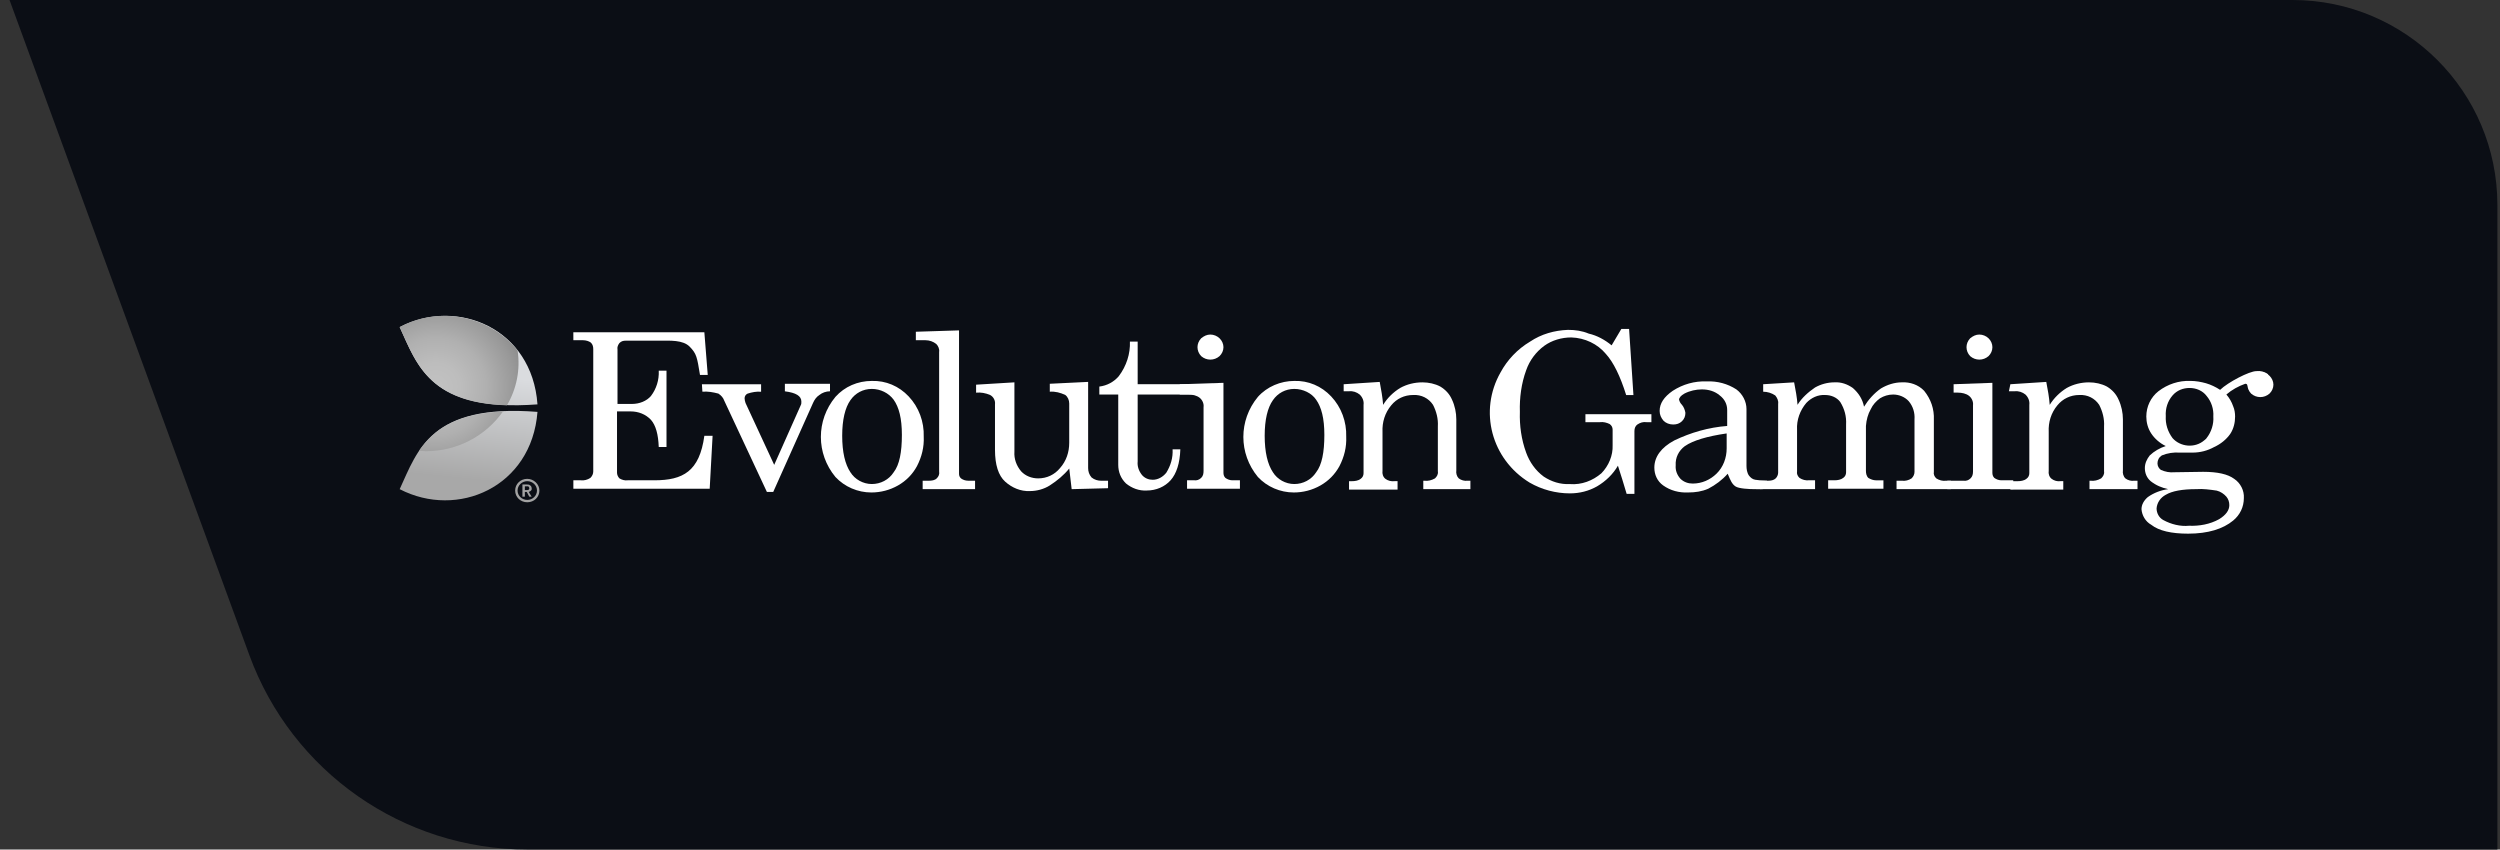 <svg width="206" height="70" viewBox="0 0 206 70" fill="none" xmlns="http://www.w3.org/2000/svg">
<rect x="0" y="0" width="206" height="70" fill="#333333" stroke="none"/>
<path d="M0.785 0H188.896C198.224 0 205.785 7.562 205.785 16.889V70H43.459C33.219 70 24.07 63.606 20.55 53.991L0.785 0Z" fill="#0B0E15"/>
<path d="M47.243 27.378H58.039L58.318 30.892H57.679C57.44 29.426 57.4 29.154 56.839 28.575C56.28 27.994 55.201 28.072 54.321 28.072H51.562C51.361 28.072 51.202 28.109 51.043 28.265C50.922 28.421 50.842 28.612 50.882 28.805V33.284H52.082C52.681 33.284 53.28 33.052 53.64 32.627C54.08 32.048 54.319 31.315 54.281 30.542H54.92V36.834H54.281C54.241 35.792 54.041 35.058 53.64 34.596C53.2 34.129 52.601 33.9 51.962 33.9H50.842V38.955C50.842 39.111 50.922 39.3 51.043 39.42C51.242 39.535 51.483 39.613 51.722 39.576H53.921C56.279 39.576 57.639 38.843 58.039 35.908H58.718L58.479 40.27H47.245V39.576H47.845C48.125 39.612 48.406 39.537 48.645 39.381C48.806 39.226 48.884 39.036 48.884 38.843V28.766C48.884 28.573 48.844 28.379 48.685 28.228C48.525 28.111 48.285 28.035 48.044 28.035H47.245L47.243 27.378Z" fill="white"/>
<path d="M57.837 31.663H62.714V32.281C62.355 32.243 61.955 32.317 61.595 32.436C61.434 32.513 61.354 32.667 61.354 32.822C61.354 32.939 61.394 33.094 61.434 33.211L63.794 38.305L65.993 33.364C66.033 33.288 66.033 33.21 66.033 33.093C66.033 32.628 65.593 32.361 64.674 32.245V31.624H68.392V32.242C68.071 32.242 67.751 32.358 67.512 32.551C67.272 32.704 67.112 32.938 66.992 33.207L63.713 40.538H63.193L59.676 33.011C59.596 32.782 59.436 32.589 59.196 32.432C58.755 32.315 58.315 32.239 57.877 32.276L57.837 31.663Z" fill="white"/>
<path d="M71.837 31.389C72.995 31.353 74.074 31.814 74.875 32.665C75.714 33.553 76.155 34.752 76.115 35.984C76.155 36.832 75.955 37.643 75.556 38.415C75.198 39.072 74.678 39.613 73.997 40.001C73.319 40.387 72.558 40.58 71.798 40.58C70.679 40.58 69.599 40.116 68.84 39.304C67.24 37.374 67.24 34.633 68.84 32.702C69.598 31.854 70.677 31.389 71.837 31.389ZM71.837 32.047C71.117 32.047 70.476 32.392 70.076 32.973C69.636 33.591 69.397 34.594 69.397 35.905C69.397 37.254 69.636 38.26 70.076 38.916C70.436 39.495 71.115 39.884 71.837 39.884C72.558 39.884 73.236 39.537 73.637 38.918C74.117 38.301 74.315 37.26 74.315 35.832C74.315 34.481 74.077 33.555 73.637 32.937C73.237 32.394 72.556 32.047 71.837 32.047Z" fill="white"/>
<path d="M79.024 27.223V39.033C79.024 39.187 79.064 39.302 79.184 39.419C79.345 39.534 79.542 39.612 79.785 39.612H80.345V40.306H76.027V39.612H76.545C76.786 39.612 77.026 39.576 77.186 39.419C77.347 39.263 77.425 39.073 77.385 38.84V28.997C77.425 28.767 77.307 28.496 77.146 28.342C76.905 28.149 76.589 28.035 76.269 28.035H75.466V27.336L79.024 27.223Z" fill="white"/>
<path d="M83.588 31.505V37.218C83.546 37.797 83.749 38.373 84.145 38.84C84.504 39.226 85.025 39.419 85.546 39.419C86.265 39.419 86.904 39.109 87.345 38.571C87.863 37.99 88.104 37.258 88.104 36.485V33.243C88.104 32.973 87.984 32.702 87.785 32.549C87.383 32.356 86.946 32.24 86.503 32.277V31.622L89.662 31.468V38.569C89.662 38.841 89.743 39.108 89.943 39.341C90.183 39.535 90.462 39.613 90.742 39.613H91.302V40.228L88.305 40.306L88.106 38.606C87.666 39.146 87.107 39.612 86.505 39.998C86.024 40.306 85.427 40.464 84.865 40.464C84.107 40.5 83.386 40.192 82.828 39.689C82.268 39.187 81.987 38.3 81.987 37.064V33.32C82.027 33.01 81.869 32.7 81.588 32.548C81.227 32.392 80.829 32.315 80.43 32.355V31.698L83.588 31.505Z" fill="white"/>
<path d="M93.105 28.146H93.744V31.66H99.181V32.507H93.744V38.027C93.705 38.413 93.826 38.799 94.104 39.146C94.343 39.418 94.663 39.533 94.982 39.533C95.422 39.533 95.821 39.302 96.102 38.953C96.46 38.373 96.662 37.719 96.621 37.025H97.26C97.221 38.18 96.94 39.032 96.46 39.572C95.981 40.111 95.262 40.418 94.501 40.418C93.86 40.458 93.259 40.225 92.784 39.839C92.344 39.417 92.143 38.875 92.143 38.298V32.507H90.585V31.853C91.224 31.776 91.783 31.467 92.183 31.004C92.824 30.155 93.143 29.15 93.105 28.146Z" fill="white"/>
<path d="M97.254 31.66L100.813 31.545V38.956C100.813 39.111 100.853 39.266 100.974 39.381C101.134 39.494 101.332 39.575 101.531 39.575H102.17V40.269H97.813V39.574H98.373C98.613 39.61 98.814 39.535 98.974 39.379C99.135 39.224 99.173 39.034 99.173 38.797V33.551C99.212 33.282 99.091 32.972 98.854 32.779C98.613 32.586 98.253 32.505 97.933 32.505H97.212V31.66H97.254ZM99.734 27.567C100.013 27.567 100.291 27.683 100.492 27.877C100.693 28.07 100.813 28.341 100.813 28.61C100.813 28.879 100.693 29.149 100.492 29.343C100.053 29.729 99.414 29.729 98.974 29.343C98.573 28.918 98.573 28.3 98.974 27.877C99.213 27.683 99.453 27.567 99.734 27.567Z" fill="white"/>
<path d="M106.65 31.389C107.808 31.353 108.889 31.814 109.689 32.665C110.527 33.553 110.967 34.752 110.928 35.984C110.965 36.832 110.768 37.643 110.368 38.415C110.008 39.072 109.489 39.613 108.808 40.001C108.131 40.387 107.369 40.58 106.61 40.58C105.49 40.58 104.409 40.116 103.651 39.304C102.053 37.374 102.053 34.633 103.651 32.702C104.408 31.854 105.529 31.389 106.65 31.389ZM106.65 32.047C105.927 32.047 105.29 32.392 104.89 32.973C104.447 33.591 104.21 34.594 104.21 35.905C104.21 37.254 104.45 38.26 104.89 38.916C105.249 39.495 105.927 39.884 106.65 39.884C107.369 39.884 108.047 39.537 108.449 38.918C108.929 38.301 109.127 37.26 109.127 35.832C109.127 34.481 108.889 33.555 108.449 32.937C108.087 32.394 107.368 32.047 106.65 32.047Z" fill="white"/>
<path d="M110.728 31.661L113.689 31.47C113.805 32.086 113.925 32.743 113.97 33.361C114.324 32.782 114.808 32.318 115.369 31.971C115.925 31.661 116.564 31.506 117.206 31.506C117.725 31.506 118.247 31.621 118.684 31.853C119.124 32.123 119.444 32.469 119.646 32.934C119.882 33.435 120 34.017 120 34.554V38.762C119.962 38.993 120.041 39.265 120.202 39.418C120.401 39.573 120.684 39.648 120.921 39.611H121.161V40.305H117.279V39.612H117.361C117.68 39.65 117.963 39.576 118.244 39.419C118.405 39.264 118.519 39.074 118.479 38.84V35.135C118.517 34.517 118.361 33.901 118.08 33.358C117.722 32.818 117.121 32.508 116.441 32.548C115.719 32.548 115.08 32.855 114.64 33.395C114.121 34.013 113.882 34.786 113.919 35.596V38.798C113.882 39.032 113.959 39.301 114.158 39.455C114.359 39.609 114.64 39.684 114.918 39.648H115.159V40.344H111.16V39.65H111.398C111.639 39.65 111.92 39.612 112.119 39.456C112.279 39.34 112.357 39.184 112.357 38.991V33.359C112.398 33.051 112.278 32.741 112.037 32.509C111.799 32.316 111.479 32.203 111.16 32.24H110.718V31.661H110.728Z" fill="white"/>
<path d="M132.798 28.456L133.598 27.106H134.237L134.595 32.552H133.996C133.513 31.006 132.952 29.849 132.316 29.154C131.64 28.344 130.598 27.841 129.478 27.805C128.677 27.805 127.88 28.037 127.238 28.501C126.561 29.002 126.039 29.697 125.757 30.508C125.359 31.59 125.201 32.785 125.238 33.943C125.201 35.063 125.359 36.22 125.757 37.301C126.039 38.075 126.52 38.767 127.201 39.27C127.843 39.693 128.561 39.925 129.358 39.888C130.316 39.965 131.237 39.615 131.956 38.998C132.557 38.38 132.914 37.532 132.88 36.682V35.406C132.88 35.213 132.798 35.06 132.639 34.942C132.398 34.825 132.117 34.749 131.836 34.787H130.639V34.13H136.076V34.787H135.676C135.39 34.749 135.157 34.822 134.918 34.98C134.757 35.095 134.677 35.289 134.677 35.52V40.693H134.035C133.797 39.882 133.556 39.107 133.317 38.374C132.914 39.071 132.319 39.65 131.598 40.075C130.917 40.462 130.159 40.654 129.361 40.654C128.2 40.654 127.042 40.345 126.041 39.767C122.883 37.835 121.843 33.861 123.64 30.695C124.201 29.655 125.042 28.765 126.08 28.148C127 27.53 128.079 27.223 129.199 27.181C129.804 27.181 130.36 27.259 130.917 27.491C131.593 27.645 132.233 27.994 132.798 28.456Z" fill="white"/>
<path d="M145.596 39.612L145.757 39.885C145.757 40.386 145.159 40.306 144.596 40.306C144.159 40.306 143.279 40.27 143.001 40.078C142.72 39.885 142.599 39.612 142.362 39.036C141.921 39.538 141.358 39.962 140.76 40.27C140.238 40.501 139.681 40.579 139.119 40.579C138.359 40.616 137.641 40.423 137.044 39.998C136.559 39.653 136.318 39.11 136.318 38.534C136.318 37.645 136.877 36.875 137.959 36.294C139.317 35.641 140.797 35.214 142.32 35.099V33.786C142.32 33.32 142.116 32.897 141.715 32.589C141.312 32.242 140.793 32.086 140.234 32.086C139.755 32.086 139.236 32.201 138.793 32.432C138.512 32.587 138.353 32.779 138.353 32.934C138.392 33.09 138.474 33.243 138.594 33.358C138.755 33.551 138.835 33.783 138.877 34.013C138.877 34.284 138.793 34.514 138.594 34.709C138.392 34.903 138.154 34.979 137.876 34.979C137.553 34.979 137.272 34.864 137.076 34.67C136.874 34.439 136.754 34.169 136.754 33.86C136.754 33.243 137.115 32.701 137.836 32.201C138.674 31.661 139.633 31.389 140.632 31.428C141.512 31.389 142.354 31.621 143.072 32.083C143.594 32.469 143.91 33.087 143.91 33.705V38.374C143.91 38.646 143.952 38.954 144.112 39.184C144.233 39.34 144.393 39.493 144.631 39.532C144.915 39.575 145.281 39.612 145.596 39.612ZM142.277 35.715C140.675 35.946 139.517 36.293 138.838 36.755C138.316 37.142 138.038 37.721 138.078 38.341C138.041 38.764 138.196 39.15 138.477 39.46C138.759 39.73 139.116 39.846 139.477 39.846C140.234 39.846 140.916 39.538 141.435 39.036C141.996 38.495 142.277 37.723 142.277 36.95V35.715Z" fill="white"/>
<path d="M145.281 31.661L147.836 31.505C147.954 32.123 148.073 32.739 148.116 33.357C148.473 32.778 148.995 32.315 149.558 31.93C150.038 31.658 150.599 31.505 151.156 31.505C151.717 31.469 152.235 31.661 152.674 31.971C153.156 32.394 153.475 32.897 153.596 33.513C153.952 32.934 154.434 32.394 154.99 32.008C155.513 31.698 156.114 31.505 156.712 31.505C157.388 31.469 158.069 31.698 158.549 32.201C159.11 32.897 159.388 33.707 159.35 34.596V38.88C159.31 39.073 159.388 39.266 159.55 39.419C159.791 39.574 160.072 39.649 160.351 39.612H160.752V40.306H156.275V39.612H156.715C156.993 39.649 157.272 39.576 157.515 39.419C157.675 39.263 157.755 39.073 157.755 38.88V34.556C157.794 34.018 157.635 33.475 157.272 33.051C156.953 32.702 156.471 32.509 155.994 32.509C155.595 32.509 155.234 32.626 154.914 32.819C154.595 33.051 154.314 33.359 154.155 33.709C153.914 34.131 153.793 34.597 153.753 35.099V38.802C153.753 38.997 153.792 39.229 153.956 39.384C154.155 39.498 154.357 39.579 154.595 39.579H155.195V40.273H150.639V39.576H151.158C151.399 39.576 151.68 39.537 151.88 39.381C152.041 39.266 152.117 39.109 152.117 38.916V34.98C152.155 34.325 151.996 33.706 151.639 33.128C151.355 32.741 150.877 32.549 150.397 32.549C149.796 32.509 149.238 32.78 148.837 33.205C148.318 33.822 148.036 34.596 148.077 35.405V38.841C148.039 39.034 148.116 39.227 148.28 39.38C148.514 39.535 148.795 39.61 149.079 39.574H149.561V40.304H145.042V39.61H145.72C145.919 39.61 146.16 39.574 146.32 39.417C146.438 39.301 146.519 39.108 146.519 38.952V33.282C146.558 33.009 146.438 32.78 146.283 32.587C146.001 32.392 145.641 32.277 145.286 32.277V31.661H145.281Z" fill="white"/>
<path d="M160.981 31.66L164.172 31.545V38.956C164.172 39.111 164.214 39.266 164.333 39.381C164.493 39.494 164.691 39.575 164.893 39.575H165.891V40.305H160.456V39.611H161.774C162.01 39.648 162.21 39.575 162.372 39.418C162.532 39.263 162.576 39.073 162.576 38.839V33.395C162.613 33.125 162.492 32.815 162.253 32.622C162.015 32.429 161.654 32.353 161.331 32.353H160.977V31.66H160.981ZM163.096 27.567C163.377 27.567 163.658 27.683 163.857 27.877C164.058 28.07 164.174 28.341 164.174 28.61C164.174 28.879 164.058 29.149 163.857 29.343C163.419 29.729 162.779 29.729 162.339 29.343C161.941 28.918 161.941 28.3 162.339 27.877C162.58 27.683 162.819 27.567 163.096 27.567Z" fill="white"/>
<path d="M165.655 31.661L168.613 31.47C168.734 32.086 168.854 32.743 168.896 33.361C169.256 32.782 169.737 32.318 170.295 31.971C170.854 31.661 171.493 31.506 172.132 31.506C172.651 31.506 173.173 31.621 173.61 31.853C174.051 32.123 174.371 32.469 174.572 32.934C174.808 33.435 174.928 34.017 174.928 34.554V38.762C174.89 38.994 174.969 39.265 175.131 39.419C175.33 39.575 175.612 39.65 175.849 39.612H176.131V40.306H172.174V39.612H172.253C172.572 39.65 172.855 39.576 173.133 39.419C173.293 39.264 173.414 39.074 173.374 38.84V35.135C173.412 34.517 173.253 33.901 172.972 33.358C172.611 32.818 172.013 32.508 171.329 32.548C170.611 32.548 169.975 32.855 169.532 33.395C169.013 34.013 168.775 34.786 168.814 35.596V38.798C168.775 39.032 168.853 39.301 169.055 39.455C169.254 39.611 169.532 39.684 169.773 39.648H170.014V40.344H165.653V39.65H166.257C166.495 39.65 166.776 39.612 166.975 39.456C167.136 39.34 167.216 39.184 167.216 38.991V33.359C167.254 33.051 167.134 32.741 166.896 32.509C166.655 32.316 166.333 32.203 166.016 32.24H165.533L165.655 31.661Z" fill="white"/>
<path d="M182.937 32.123C183.576 31.506 185.336 30.58 185.931 30.58C186.253 30.542 186.573 30.617 186.851 30.81C187.053 31.003 186.693 31.467 186.693 31.736C186.693 31.93 186.615 32.161 186.494 32.315C186.374 32.471 186.171 32.548 185.972 32.548C185.614 32.548 185.372 32.315 185.251 31.892C185.213 31.699 185.134 31.621 185.013 31.621C184.456 31.814 183.894 32.123 183.454 32.508C183.695 32.782 183.894 33.127 184.011 33.474C184.13 33.743 184.172 34.053 184.172 34.321C184.172 34.822 184.055 35.326 183.774 35.75C183.454 36.213 182.972 36.598 182.455 36.831C181.899 37.139 181.294 37.295 180.655 37.295H179.617C179.095 37.259 178.615 37.332 178.136 37.525C177.897 37.681 177.776 37.914 177.776 38.181C177.776 38.411 177.897 38.604 178.057 38.721C178.419 38.876 178.775 38.951 179.177 38.913L181.538 38.878C182.737 38.878 183.576 39.071 184.095 39.456C184.617 39.802 184.933 40.421 184.894 41.041C184.894 41.772 184.575 42.432 184.014 42.893C183.176 43.588 181.939 43.974 180.299 43.974C178.939 43.974 177.898 43.744 177.259 43.24C176.779 42.969 176.503 42.469 176.459 41.965C176.459 41.581 176.659 41.234 176.978 40.961C177.461 40.616 178.057 40.383 178.658 40.306C178.139 40.193 177.658 39.998 177.219 39.651C176.899 39.38 176.736 38.996 176.736 38.569C176.736 38.182 176.898 37.836 177.139 37.527C177.499 37.183 177.977 36.91 178.457 36.753C177.974 36.525 177.536 36.139 177.259 35.714C176.977 35.29 176.856 34.788 176.856 34.322C176.856 33.512 177.216 32.738 177.855 32.237C178.612 31.657 179.537 31.349 180.494 31.387C180.931 31.387 181.374 31.468 181.776 31.58C182.179 31.697 182.58 31.89 182.937 32.123ZM180.979 40.305C179.818 40.305 178.979 40.46 178.46 40.77C178.02 41.002 177.739 41.425 177.702 41.89C177.702 42.276 177.901 42.662 178.261 42.855C178.897 43.201 179.656 43.395 180.378 43.321C181.22 43.356 182.095 43.204 182.858 42.78C183.415 42.436 183.696 42.047 183.696 41.626C183.696 41.353 183.614 41.121 183.455 40.928C183.256 40.7 182.975 40.505 182.656 40.426C182.095 40.344 181.539 40.266 180.979 40.305ZM180.418 31.969C179.896 31.969 179.378 32.162 179.016 32.587C178.615 33.051 178.419 33.669 178.46 34.285C178.423 34.94 178.619 35.56 179.016 36.098C179.656 36.831 180.855 36.946 181.621 36.291C181.701 36.213 181.782 36.176 181.822 36.098C182.22 35.597 182.422 34.942 182.378 34.322C182.418 33.706 182.217 33.088 181.822 32.623C181.502 32.2 180.979 31.969 180.418 31.969Z" fill="white"/>
<path d="M186.25 30.657C186.532 30.657 186.807 30.772 187.009 30.967C187.208 31.16 187.329 31.431 187.329 31.698C187.329 31.969 187.208 32.238 187.009 32.431C186.569 32.817 185.927 32.817 185.491 32.431C185.088 32.008 185.088 31.389 185.491 30.967C185.731 30.772 185.969 30.657 186.25 30.657Z" fill="white"/>
<path d="M43.447 40.383H43.248V40.075H43.328C43.408 40.075 43.447 40.075 43.527 40.075C43.567 40.114 43.608 40.153 43.608 40.192C43.648 40.306 43.567 40.383 43.447 40.383ZM43.808 40.228C43.808 40.152 43.768 40.035 43.688 39.998C43.608 39.92 43.487 39.92 43.368 39.92H43.047V40.924H43.248V40.538H43.408L43.608 40.924H43.808L43.567 40.538C43.768 40.461 43.849 40.345 43.808 40.228ZM43.447 41.194C43.007 41.194 42.647 40.847 42.647 40.419C42.647 39.996 43.007 39.648 43.447 39.648C43.887 39.648 44.248 39.993 44.248 40.419C44.248 40.846 43.887 41.194 43.447 41.194ZM43.447 39.456C42.888 39.456 42.448 39.881 42.448 40.421C42.448 40.961 42.888 41.387 43.447 41.387C44.008 41.387 44.447 40.962 44.447 40.421C44.447 39.884 43.967 39.456 43.447 39.456Z" fill="#A3A3A3"/>
<path d="M32.934 26.951C37.692 24.483 43.849 27.066 44.288 33.321C35.492 33.974 34.413 30.155 32.934 26.951Z" fill="url(#paint0_linear_5799_44970)"/>
<path d="M32.934 40.307C37.692 42.777 43.808 40.153 44.288 33.939C35.492 33.245 34.413 37.103 32.934 40.307Z" fill="url(#paint1_linear_5799_44970)"/>
<path d="M42.649 28.882C40.37 26.024 36.212 25.176 32.934 26.952C34.252 29.806 35.251 33.208 41.769 33.4C42.569 32.047 42.888 30.464 42.649 28.882ZM34.532 37.142C34.731 37.142 34.891 37.181 35.091 37.181C37.649 37.181 40.008 35.946 41.449 33.901C37.53 34.094 35.691 35.444 34.532 37.142Z" fill="url(#paint2_radial_5799_44970)"/>
<defs>
<linearGradient id="paint0_linear_5799_44970" x1="38.537" y1="30.796" x2="37.646" y2="39.385" gradientUnits="userSpaceOnUse">
<stop stop-color="#DADCDF"/>
<stop offset="1" stop-color="#A8A8A8"/>
</linearGradient>
<linearGradient id="paint1_linear_5799_44970" x1="39.304" y1="30.875" x2="38.413" y2="39.468" gradientUnits="userSpaceOnUse">
<stop stop-color="#DADCDF"/>
<stop offset="1" stop-color="#A8A8A8"/>
</linearGradient>
<radialGradient id="paint2_radial_5799_44970" cx="0" cy="0" r="1" gradientUnits="userSpaceOnUse" gradientTransform="translate(35.903 31.863) scale(9.08 8.766)">
<stop stop-color="#C2C2C2"/>
<stop offset="0.22" stop-color="#BDBDBD"/>
<stop offset="0.46" stop-color="#B0B0B0"/>
<stop offset="0.72" stop-color="#999999"/>
<stop offset="0.99" stop-color="#7A7A7A"/>
<stop offset="1" stop-color="#787878"/>
</radialGradient>
</defs>
</svg>
